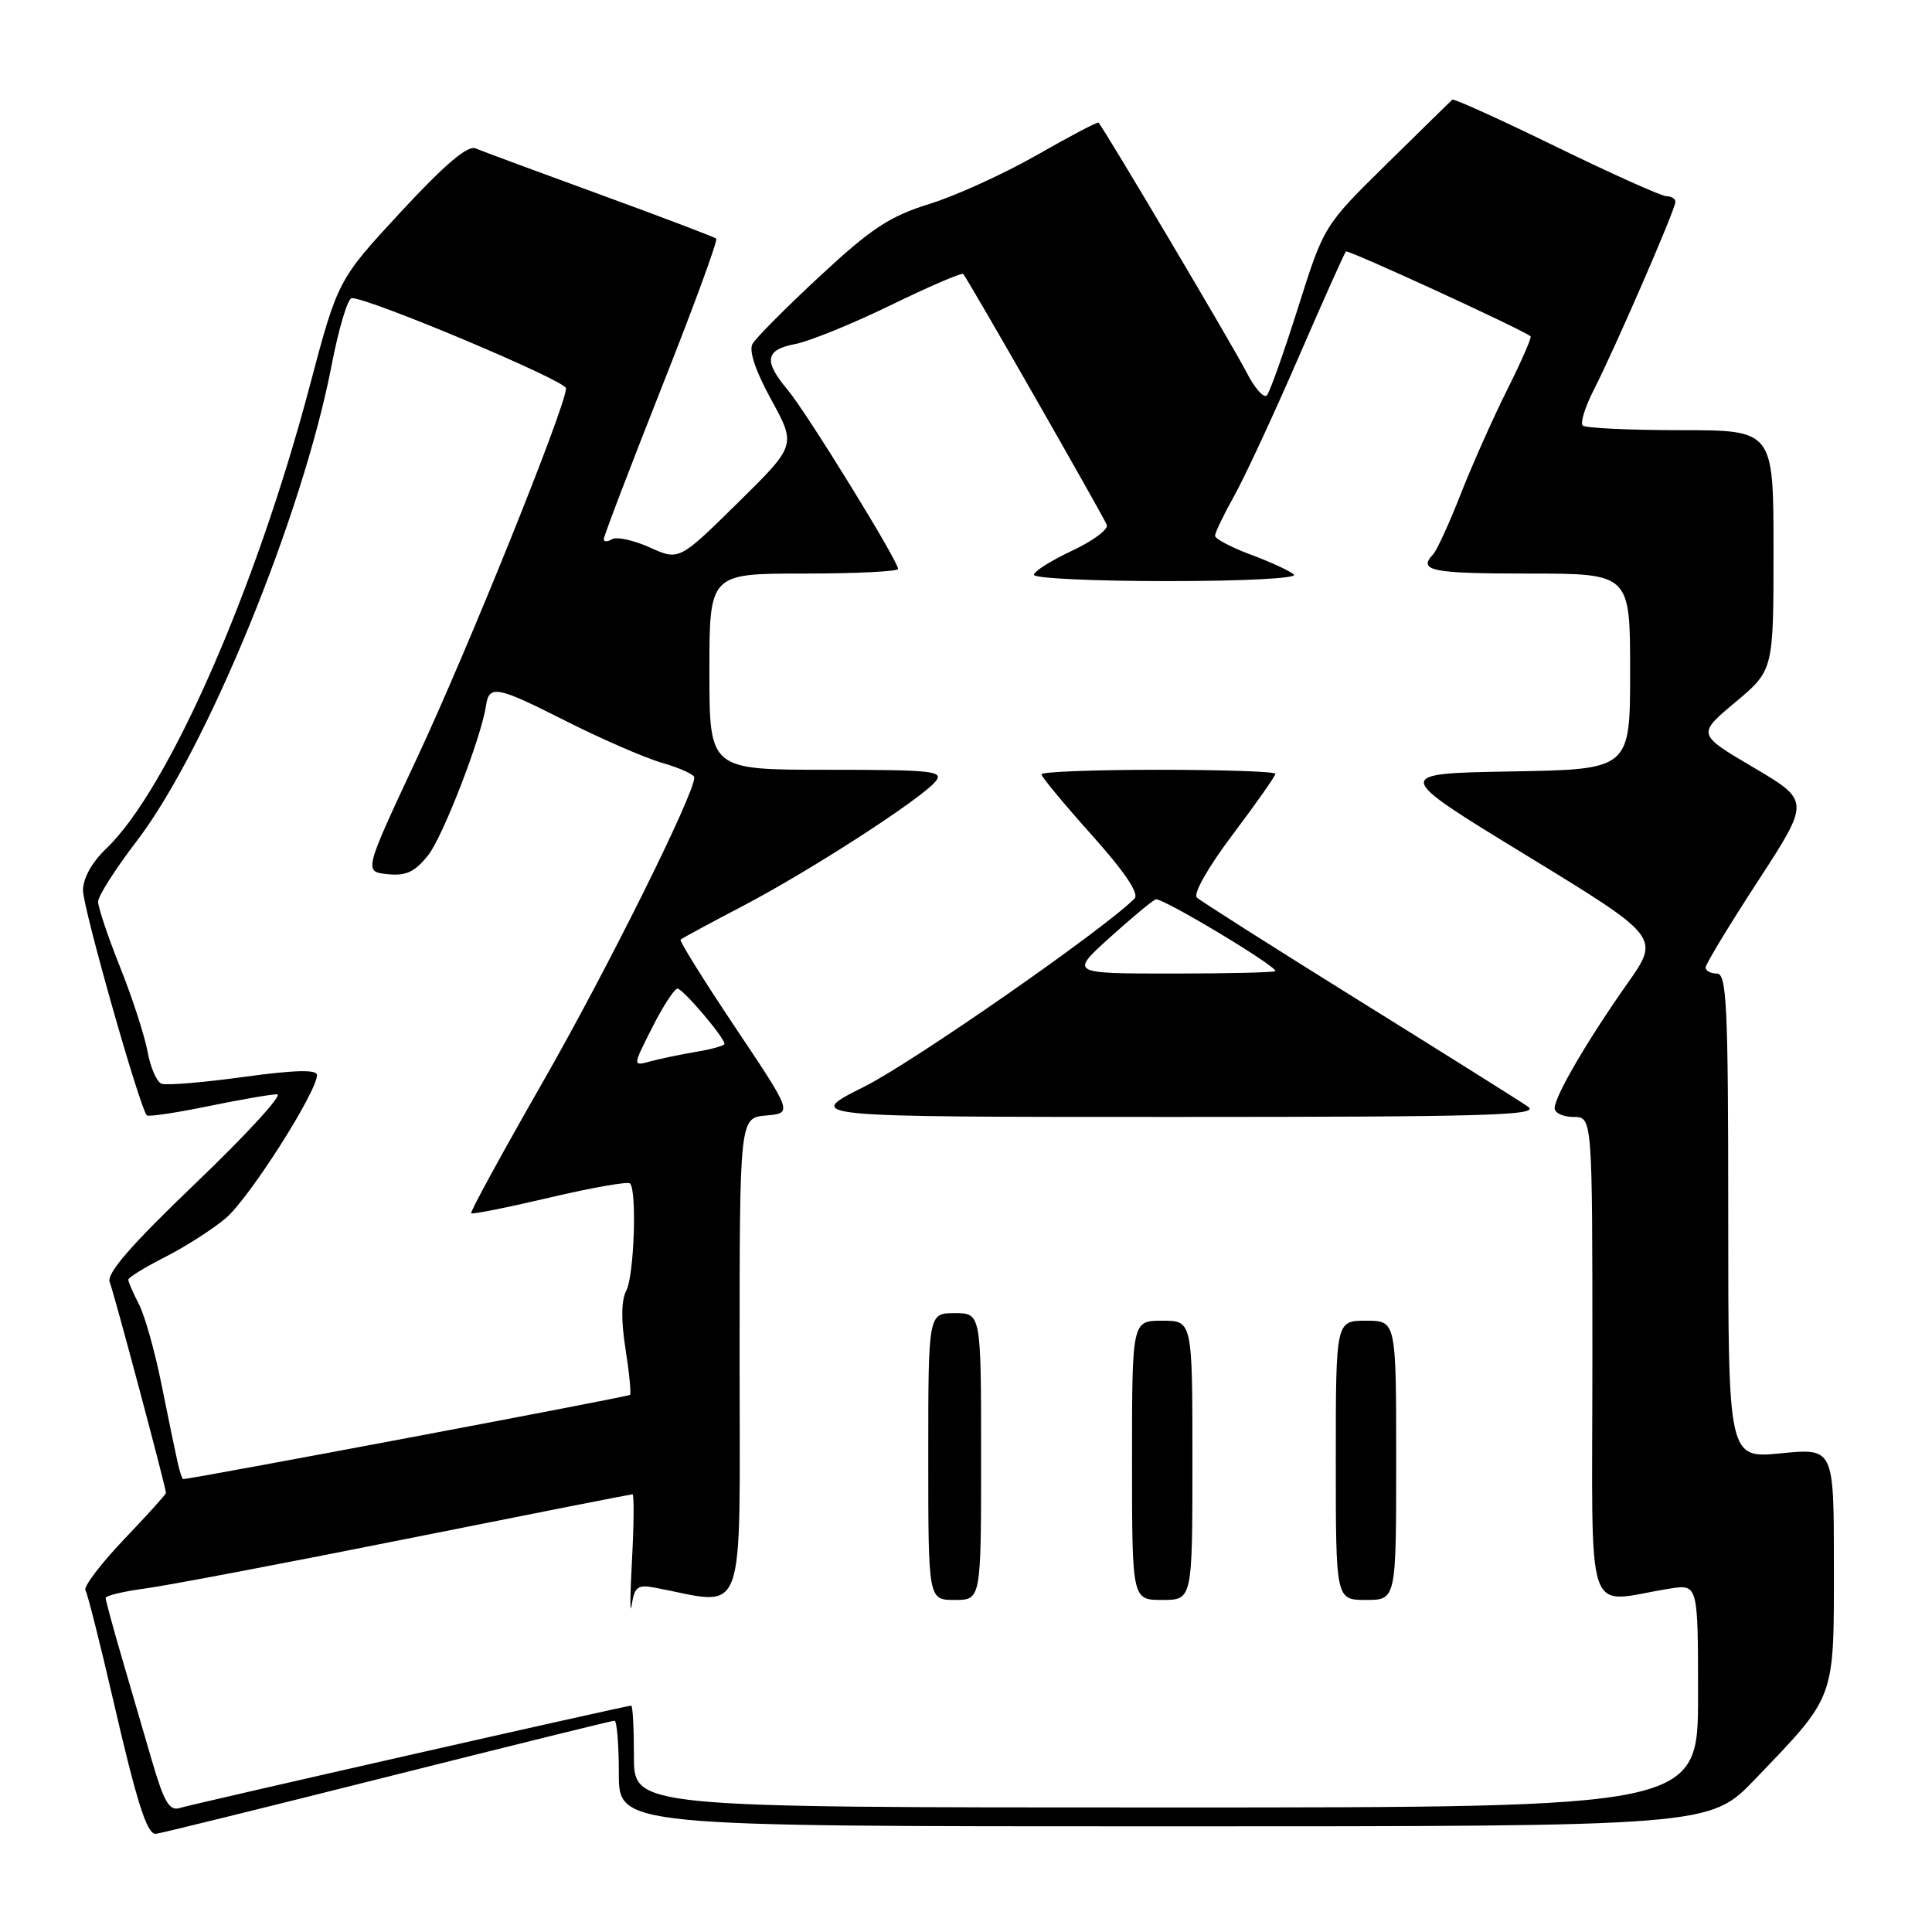 <?xml version="1.0" encoding="UTF-8" standalone="no"?>
<!DOCTYPE svg PUBLIC "-//W3C//DTD SVG 1.1//EN" "http://www.w3.org/Graphics/SVG/1.1/DTD/svg11.dtd" >
<svg xmlns="http://www.w3.org/2000/svg" xmlns:xlink="http://www.w3.org/1999/xlink" version="1.1" viewBox="0 0 256 256">
 <g >
 <path fill="currentColor"
d=" M 51.07 235.50 C 67.44 231.38 81.10 228.00 81.42 228.00 C 81.74 228.00 82.00 231.15 82.00 235.00 C 82.00 242.00 82.00 242.00 154.28 242.00 C 226.56 242.00 226.56 242.00 232.56 235.75 C 243.28 224.58 243.00 225.34 243.00 207.48 C 243.00 191.88 243.00 191.88 236.00 192.57 C 229.00 193.26 229.00 193.26 229.00 161.13 C 229.00 133.24 228.80 129.00 227.50 129.00 C 226.68 129.00 226.00 128.64 226.00 128.20 C 226.00 127.76 229.12 122.61 232.93 116.76 C 239.85 106.12 239.85 106.12 232.36 101.70 C 224.87 97.29 224.87 97.29 229.94 93.05 C 235.00 88.81 235.00 88.81 235.00 72.91 C 235.00 57.00 235.00 57.00 222.67 57.00 C 215.88 57.00 210.05 56.72 209.71 56.38 C 209.37 56.03 210.04 53.90 211.20 51.63 C 213.98 46.19 222.00 27.73 222.00 26.76 C 222.00 26.34 221.47 26.00 220.82 26.00 C 220.17 26.00 213.60 23.05 206.21 19.45 C 198.82 15.84 192.62 13.03 192.44 13.20 C 192.26 13.36 188.36 17.19 183.77 21.70 C 175.43 29.90 175.43 29.90 172.02 40.70 C 170.14 46.64 168.28 51.89 167.88 52.37 C 167.49 52.85 166.24 51.44 165.12 49.24 C 163.45 45.96 146.34 17.10 145.56 16.25 C 145.44 16.11 141.77 18.04 137.42 20.53 C 133.06 23.02 126.65 25.94 123.16 27.02 C 117.89 28.66 115.45 30.26 108.66 36.57 C 104.17 40.74 100.14 44.79 99.71 45.57 C 99.20 46.46 100.12 49.19 102.21 52.99 C 105.50 59.01 105.50 59.01 97.74 66.65 C 89.98 74.29 89.98 74.29 86.08 72.53 C 83.93 71.57 81.68 71.08 81.09 71.45 C 80.49 71.82 80.00 71.81 80.00 71.44 C 80.00 71.06 83.45 62.03 87.66 51.37 C 91.88 40.72 95.14 31.83 94.91 31.62 C 94.69 31.42 87.75 28.78 79.50 25.77 C 71.25 22.76 63.83 20.01 63.00 19.66 C 61.97 19.22 58.90 21.83 53.13 28.06 C 44.76 37.10 44.76 37.10 41.00 51.30 C 33.86 78.26 22.25 104.64 14.08 112.44 C 12.18 114.25 11.00 116.37 11.00 117.98 C 11.00 120.33 18.53 146.86 19.46 147.79 C 19.67 148.00 23.30 147.46 27.53 146.59 C 31.76 145.72 35.89 145.00 36.72 145.00 C 37.54 145.00 32.75 150.24 26.06 156.65 C 17.31 165.03 14.08 168.75 14.54 169.90 C 15.11 171.33 21.97 197.03 21.99 197.82 C 22.00 198.00 19.48 200.79 16.40 204.01 C 13.33 207.24 11.04 210.26 11.32 210.71 C 11.60 211.17 13.23 217.61 14.94 225.02 C 18.12 238.80 19.45 243.00 20.62 243.00 C 20.99 243.00 34.69 239.62 51.07 235.50 Z  M 20.13 233.30 C 19.04 229.56 17.22 223.30 16.07 219.39 C 14.93 215.48 14.00 212.04 14.00 211.74 C 14.00 211.43 16.36 210.87 19.25 210.48 C 22.14 210.10 37.75 207.13 53.95 203.89 C 70.15 200.65 83.59 198.00 83.81 198.00 C 84.03 198.00 84.00 201.94 83.74 206.75 C 83.48 211.56 83.47 214.23 83.70 212.69 C 84.08 210.24 84.49 209.94 86.82 210.38 C 99.06 212.71 98.00 215.57 98.00 180.15 C 98.00 148.12 98.00 148.12 101.51 147.81 C 105.03 147.50 105.03 147.50 97.44 136.16 C 93.27 129.92 90.00 124.68 90.18 124.51 C 90.35 124.33 94.10 122.31 98.50 120.01 C 107.42 115.33 122.00 105.91 123.97 103.54 C 125.11 102.16 123.58 102.00 109.62 102.00 C 94.00 102.00 94.00 102.00 94.00 89.00 C 94.00 76.00 94.00 76.00 106.50 76.00 C 113.38 76.00 119.00 75.72 119.00 75.39 C 119.00 74.31 106.86 54.62 104.38 51.67 C 101.15 47.83 101.39 46.34 105.36 45.59 C 107.21 45.24 112.90 42.93 118.00 40.45 C 123.10 37.97 127.43 36.10 127.63 36.30 C 128.16 36.83 146.16 68.31 146.66 69.56 C 146.88 70.15 144.80 71.69 142.04 72.98 C 139.27 74.28 137.00 75.71 137.00 76.17 C 137.00 76.63 144.97 77.00 154.70 77.00 C 164.78 77.00 171.99 76.63 171.45 76.13 C 170.93 75.65 168.36 74.47 165.75 73.50 C 163.14 72.52 161.00 71.40 161.00 70.99 C 161.00 70.58 162.14 68.21 163.53 65.72 C 164.93 63.22 168.75 54.99 172.03 47.43 C 175.31 39.86 178.15 33.52 178.34 33.32 C 178.62 33.05 201.46 43.54 202.81 44.56 C 202.99 44.69 201.59 47.88 199.71 51.65 C 197.82 55.42 195.05 61.65 193.54 65.50 C 192.03 69.35 190.39 72.93 189.90 73.45 C 187.84 75.63 189.65 76.00 202.50 76.00 C 216.00 76.00 216.00 76.00 216.00 88.97 C 216.00 101.95 216.00 101.95 200.25 102.22 C 184.50 102.50 184.50 102.50 202.24 113.33 C 219.98 124.17 219.98 124.17 215.63 130.33 C 210.33 137.86 206.00 145.27 206.00 146.84 C 206.00 147.48 207.12 148.00 208.50 148.00 C 211.00 148.00 211.00 148.00 211.00 180.05 C 211.00 215.97 209.77 212.31 221.25 210.50 C 225.00 209.91 225.00 209.91 225.00 224.70 C 225.00 239.50 225.00 239.50 154.50 239.50 C 84.00 239.50 84.00 239.50 84.00 232.75 C 84.00 229.04 83.84 226.00 83.64 226.00 C 83.00 226.00 25.54 239.03 23.81 239.57 C 22.44 240.00 21.73 238.77 20.13 233.30 Z  M 130.00 193.00 C 130.00 174.00 130.00 174.00 126.50 174.00 C 123.00 174.00 123.00 174.00 123.00 193.00 C 123.00 212.00 123.00 212.00 126.50 212.00 C 130.00 212.00 130.00 212.00 130.00 193.00 Z  M 158.00 193.50 C 158.00 175.00 158.00 175.00 154.00 175.00 C 150.00 175.00 150.00 175.00 150.00 193.50 C 150.00 212.00 150.00 212.00 154.00 212.00 C 158.00 212.00 158.00 212.00 158.00 193.50 Z  M 185.00 193.50 C 185.00 175.00 185.00 175.00 181.00 175.00 C 177.00 175.00 177.00 175.00 177.00 193.50 C 177.00 212.00 177.00 212.00 181.00 212.00 C 185.00 212.00 185.00 212.00 185.00 193.50 Z  M 202.47 146.64 C 201.39 145.89 191.28 139.54 180.00 132.53 C 168.72 125.51 159.09 119.39 158.59 118.93 C 158.07 118.45 160.08 114.91 163.34 110.58 C 166.46 106.44 169.00 102.82 169.00 102.53 C 169.00 102.24 162.03 102.00 153.50 102.00 C 144.97 102.00 138.00 102.27 138.00 102.60 C 138.00 102.93 141.00 106.55 144.66 110.64 C 149.04 115.53 150.98 118.42 150.33 119.07 C 146.18 123.22 120.94 140.78 114.50 144.00 C 106.50 148.00 106.50 148.00 155.47 148.00 C 197.07 148.00 204.15 147.80 202.47 146.64 Z  M 23.53 193.75 C 23.25 192.51 22.30 187.92 21.42 183.54 C 20.55 179.16 19.19 174.34 18.42 172.84 C 17.64 171.33 17.00 169.86 17.00 169.57 C 17.00 169.27 19.19 167.93 21.86 166.57 C 24.53 165.22 28.15 162.90 29.91 161.42 C 32.99 158.83 42.00 144.69 42.00 142.46 C 42.00 141.69 39.12 141.77 32.27 142.70 C 26.92 143.44 22.03 143.84 21.40 143.60 C 20.77 143.36 19.93 141.44 19.55 139.33 C 19.16 137.22 17.53 132.20 15.92 128.17 C 14.31 124.15 13.00 120.23 13.00 119.48 C 13.00 118.73 15.30 115.12 18.12 111.44 C 27.34 99.41 40.08 68.33 43.92 48.50 C 44.87 43.55 46.08 39.50 46.61 39.50 C 48.98 39.50 75.00 50.45 75.00 51.45 C 75.00 53.78 61.98 86.09 55.23 100.50 C 48.21 115.50 48.21 115.50 51.34 115.83 C 53.79 116.09 54.95 115.55 56.73 113.33 C 58.68 110.88 63.78 97.71 64.40 93.49 C 64.80 90.73 65.84 90.92 74.64 95.37 C 79.51 97.84 85.41 100.41 87.75 101.09 C 90.09 101.76 92.00 102.63 92.00 103.02 C 92.00 105.26 80.38 128.61 71.95 143.33 C 66.55 152.76 62.27 160.60 62.43 160.77 C 62.60 160.93 67.28 159.99 72.85 158.68 C 78.41 157.37 83.19 156.53 83.48 156.81 C 84.42 157.75 84.02 169.09 82.98 171.03 C 82.32 172.28 82.28 174.94 82.88 178.72 C 83.38 181.90 83.65 184.65 83.48 184.83 C 83.25 185.08 25.66 195.93 24.27 195.99 C 24.14 196.00 23.81 194.99 23.53 193.75 Z  M 86.43 136.14 C 87.86 133.31 89.36 131.00 89.77 131.00 C 90.48 131.00 96.00 137.48 96.00 138.32 C 96.00 138.55 94.31 139.03 92.25 139.37 C 90.19 139.72 87.45 140.29 86.16 140.64 C 83.82 141.28 83.82 141.28 86.43 136.14 Z  M 147.03 124.25 C 149.92 121.64 152.67 119.35 153.14 119.17 C 153.91 118.87 169.00 127.91 169.00 128.67 C 169.00 128.85 162.88 129.00 155.39 129.00 C 141.78 129.00 141.78 129.00 147.03 124.25 Z "/>
</g>
</svg>